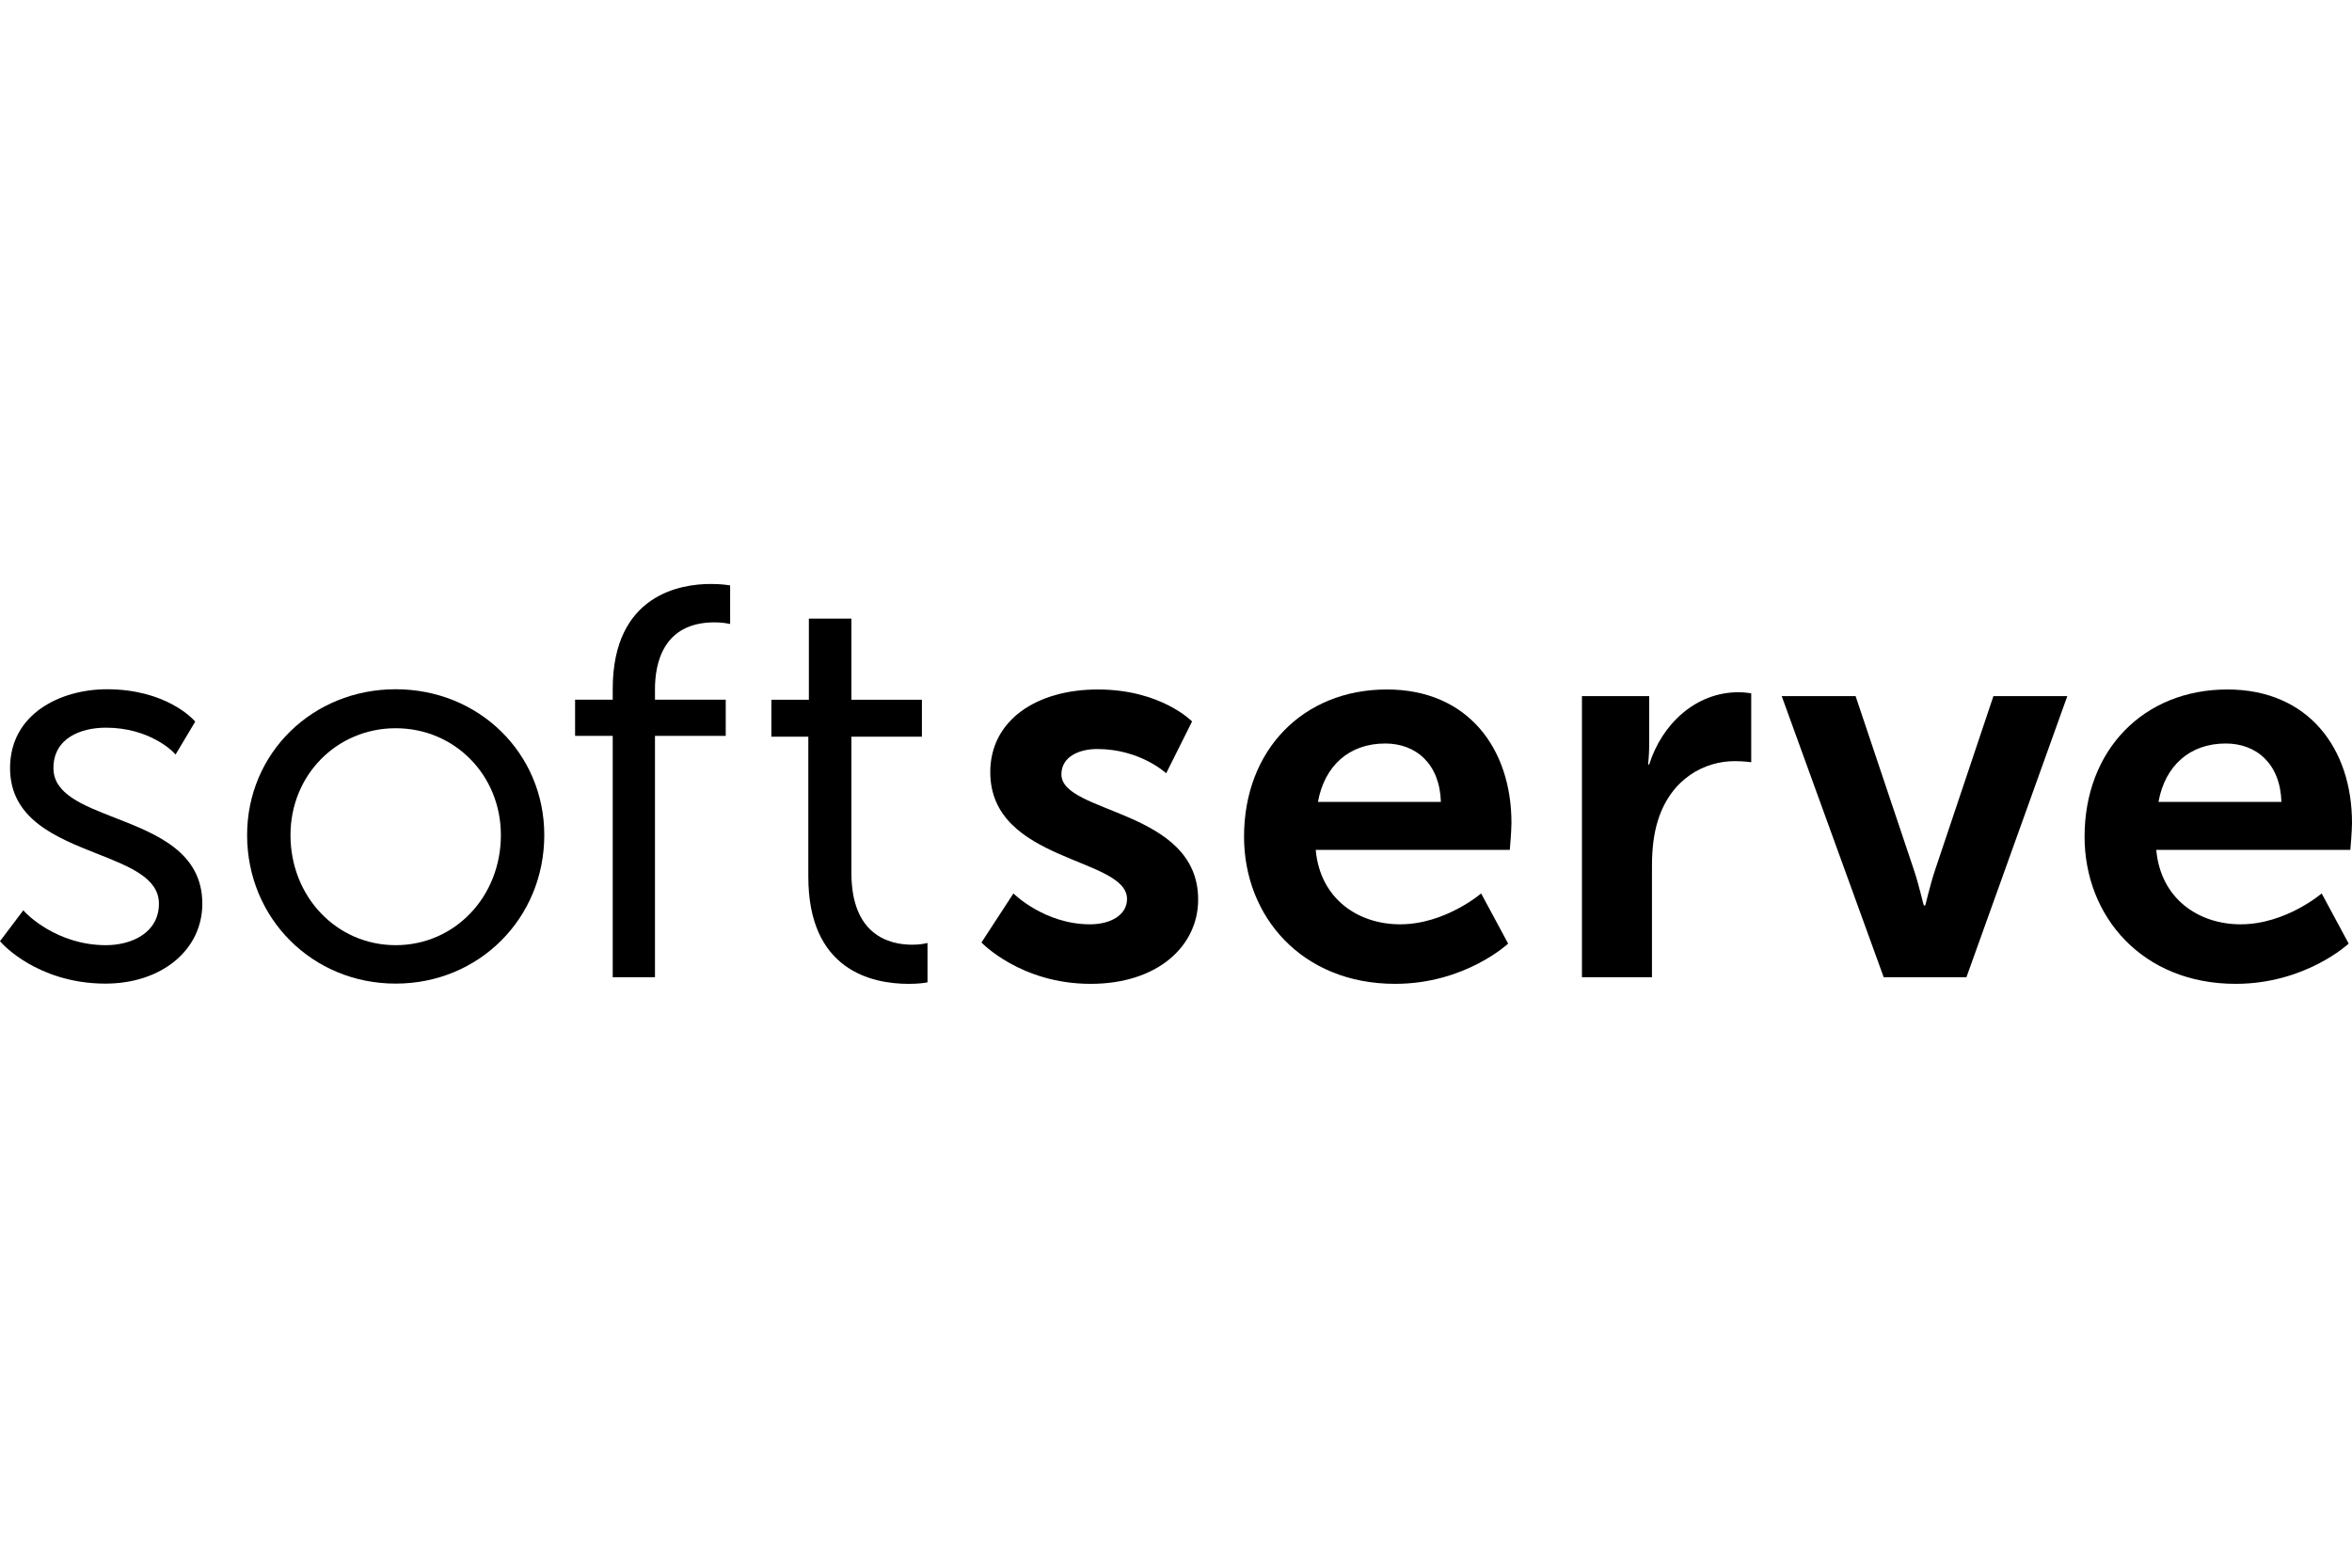<?xml version="1.0" encoding="UTF-8"?>
<svg width="600px" height="400px" viewBox="0 0 600 400" version="1.1" xmlns="http://www.w3.org/2000/svg" xmlns:xlink="http://www.w3.org/1999/xlink">
    <!-- Generator: Sketch 54.1 (76490) - https://sketchapp.com -->
    <title>Group</title>
    <desc>Created with Sketch.</desc>
    <g id="Page-1" stroke="none" stroke-width="1" fill="none" fill-rule="evenodd">
        <g id="Group">
            <rect id="Rectangle" fill="#FFFFFF" x="0" y="0" width="600" height="400"></rect>
            <g id="SoftServe" transform="translate(0, 149)" fill="#000000" fill-rule="nonzero">
                <g id="_519255888">
                    <path d="M29.376,59.68 C20.929,56.383 13.634,53.538 13.634,46.97 C13.634,39.377 20.548,36.67 27.018,36.67 C38.211,36.67 44.157,42.856 44.215,42.919 L44.787,43.526 L49.799,35.125 L49.491,34.781 C49.202,34.458 42.263,26.864 27.299,26.864 C15.388,26.864 2.566,33.156 2.566,46.97 C2.566,60.034 14.367,64.707 24.778,68.828 C33.237,72.178 40.542,75.07 40.542,81.582 C40.542,88.892 33.749,92.164 27.018,92.164 C14.297,92.164 6.54,83.903 6.462,83.82 L5.95,83.263 L0,91.143 L0.338,91.527 C0.434,91.635 2.699,94.191 7.117,96.772 C11.178,99.143 17.906,101.973 26.877,101.973 C41.21,101.973 51.612,93.398 51.612,81.582 C51.612,68.354 39.8,63.746 29.376,59.68 Z" id="Path"></path>
                    <path d="M100.941,26.863 C79.685,26.863 63.038,43.204 63.038,64.068 C63.038,85.321 79.685,101.971 100.941,101.971 C122.197,101.971 138.847,85.321 138.847,64.068 C138.847,43.204 122.197,26.863 100.941,26.863 Z M127.776,64.068 C127.776,79.823 115.99,92.163 100.941,92.163 C85.892,92.163 74.106,79.823 74.106,64.068 C74.106,48.783 85.892,36.812 100.941,36.812 C115.99,36.812 127.776,48.783 127.776,64.068 Z" id="Shape"></path>
                    <path d="M185.731,0.288 C185.661,0.276 183.967,0 181.289,0 C173.778,0 156.307,2.612 156.307,26.8 L156.307,29.53 L146.707,29.53 L146.707,38.766 L156.307,38.766 L156.307,100.344 L167.085,100.344 L167.085,38.766 L185.137,38.766 L185.137,29.53 L167.085,29.53 L167.085,26.8 C167.085,20.451 169.056,9.796 182.27,9.796 C184.133,9.796 185.491,10.062 185.506,10.065 L186.258,10.213 L186.258,0.376 L185.731,0.288 Z" id="Path"></path>
                    <path d="M236.608,91.602 L235.828,91.773 C235.815,91.775 234.576,92.043 232.685,92.043 C226.9,92.043 217.193,89.661 217.193,73.7 L217.193,38.968 L235.18,38.968 L235.18,29.546 L217.193,29.546 L217.193,8.847 L206.346,8.847 L206.346,29.546 L196.781,29.546 L196.781,38.968 L206.204,38.968 L206.204,74.699 C206.204,98.484 222.256,102.036 231.826,102.036 C234.423,102.036 236.016,101.752 236.081,101.74 L236.608,101.644 L236.608,91.602 Z" id="Path"></path>
                </g>
                <g id="_519260016" transform="translate(250.372, 26.922)">
                    <path d="M8.158,52.043 C8.158,52.043 16.035,59.92 27.711,59.92 C32.773,59.92 37.133,57.669 37.133,53.45 C37.133,42.758 2.25,44.165 2.25,21.099 C2.25,7.737 14.207,0.001 29.677,0.001 C45.853,0.001 53.73,8.159 53.73,8.159 L47.12,21.38 C47.12,21.38 40.507,15.191 29.537,15.191 C24.896,15.191 20.395,17.16 20.395,21.66 C20.395,31.788 55.278,30.523 55.278,53.59 C55.278,65.544 44.87,75.11 27.851,75.11 C9.987,75.11 0,64.56 0,64.56 L8.158,52.043 Z" id="Path"></path>
                    <path d="M103.416,0 C124.093,0 135.203,15.049 135.203,34.04 C135.203,36.147 134.782,40.931 134.782,40.931 L85.271,40.931 C86.397,53.449 96.103,59.919 106.793,59.919 C118.325,59.919 127.469,52.042 127.469,52.042 L134.36,64.841 C134.36,64.841 123.39,75.109 105.526,75.109 C81.754,75.109 66.985,57.95 66.985,37.555 C66.985,15.474 82.037,0 103.416,0 Z M117.201,28.694 C116.917,18.988 110.87,13.785 102.995,13.785 C93.853,13.785 87.522,19.41 85.836,28.694 L117.201,28.694 Z" id="Shape"></path>
                    <path d="M153.185,1.689 L170.344,1.689 L170.344,14.067 C170.344,16.738 170.063,19.129 170.063,19.129 L170.344,19.129 C173.58,8.861 182.16,0.703 193.13,0.703 C194.818,0.703 196.367,0.986 196.367,0.986 L196.367,18.567 C196.367,18.567 194.537,18.286 192.147,18.286 C184.551,18.286 175.971,22.646 172.595,33.336 C171.47,36.853 171.049,40.791 171.049,45.011 L171.049,73.421 L153.185,73.421 L153.185,1.689 Z" id="Path"></path>
                    <path d="M204.145,1.689 L222.993,1.689 L237.902,46.134 C239.309,50.354 240.293,55.123 240.436,55.123 L240.717,55.123 C240.857,55.123 241.841,50.354 243.248,46.134 L258.156,1.689 L277.004,1.689 L251.266,73.421 L230.165,73.421 L204.145,1.689 Z" id="Path"></path>
                    <path d="M317.839,0 C338.515,0 349.628,15.049 349.628,34.04 C349.628,36.147 349.205,40.931 349.205,40.931 L299.694,40.931 C300.82,53.449 310.526,59.919 321.215,59.919 C332.748,59.919 341.892,52.042 341.892,52.042 L348.783,64.841 C348.783,64.841 337.811,75.109 319.949,75.109 C296.179,75.109 281.408,57.95 281.408,37.555 C281.408,15.474 296.46,0 317.839,0 Z M331.624,28.694 C331.343,18.988 325.292,13.785 317.417,13.785 C308.276,13.785 301.944,19.41 300.258,28.694 L331.624,28.694 Z" id="Shape"></path>
                </g>
            </g>
        </g>
    </g>
</svg>